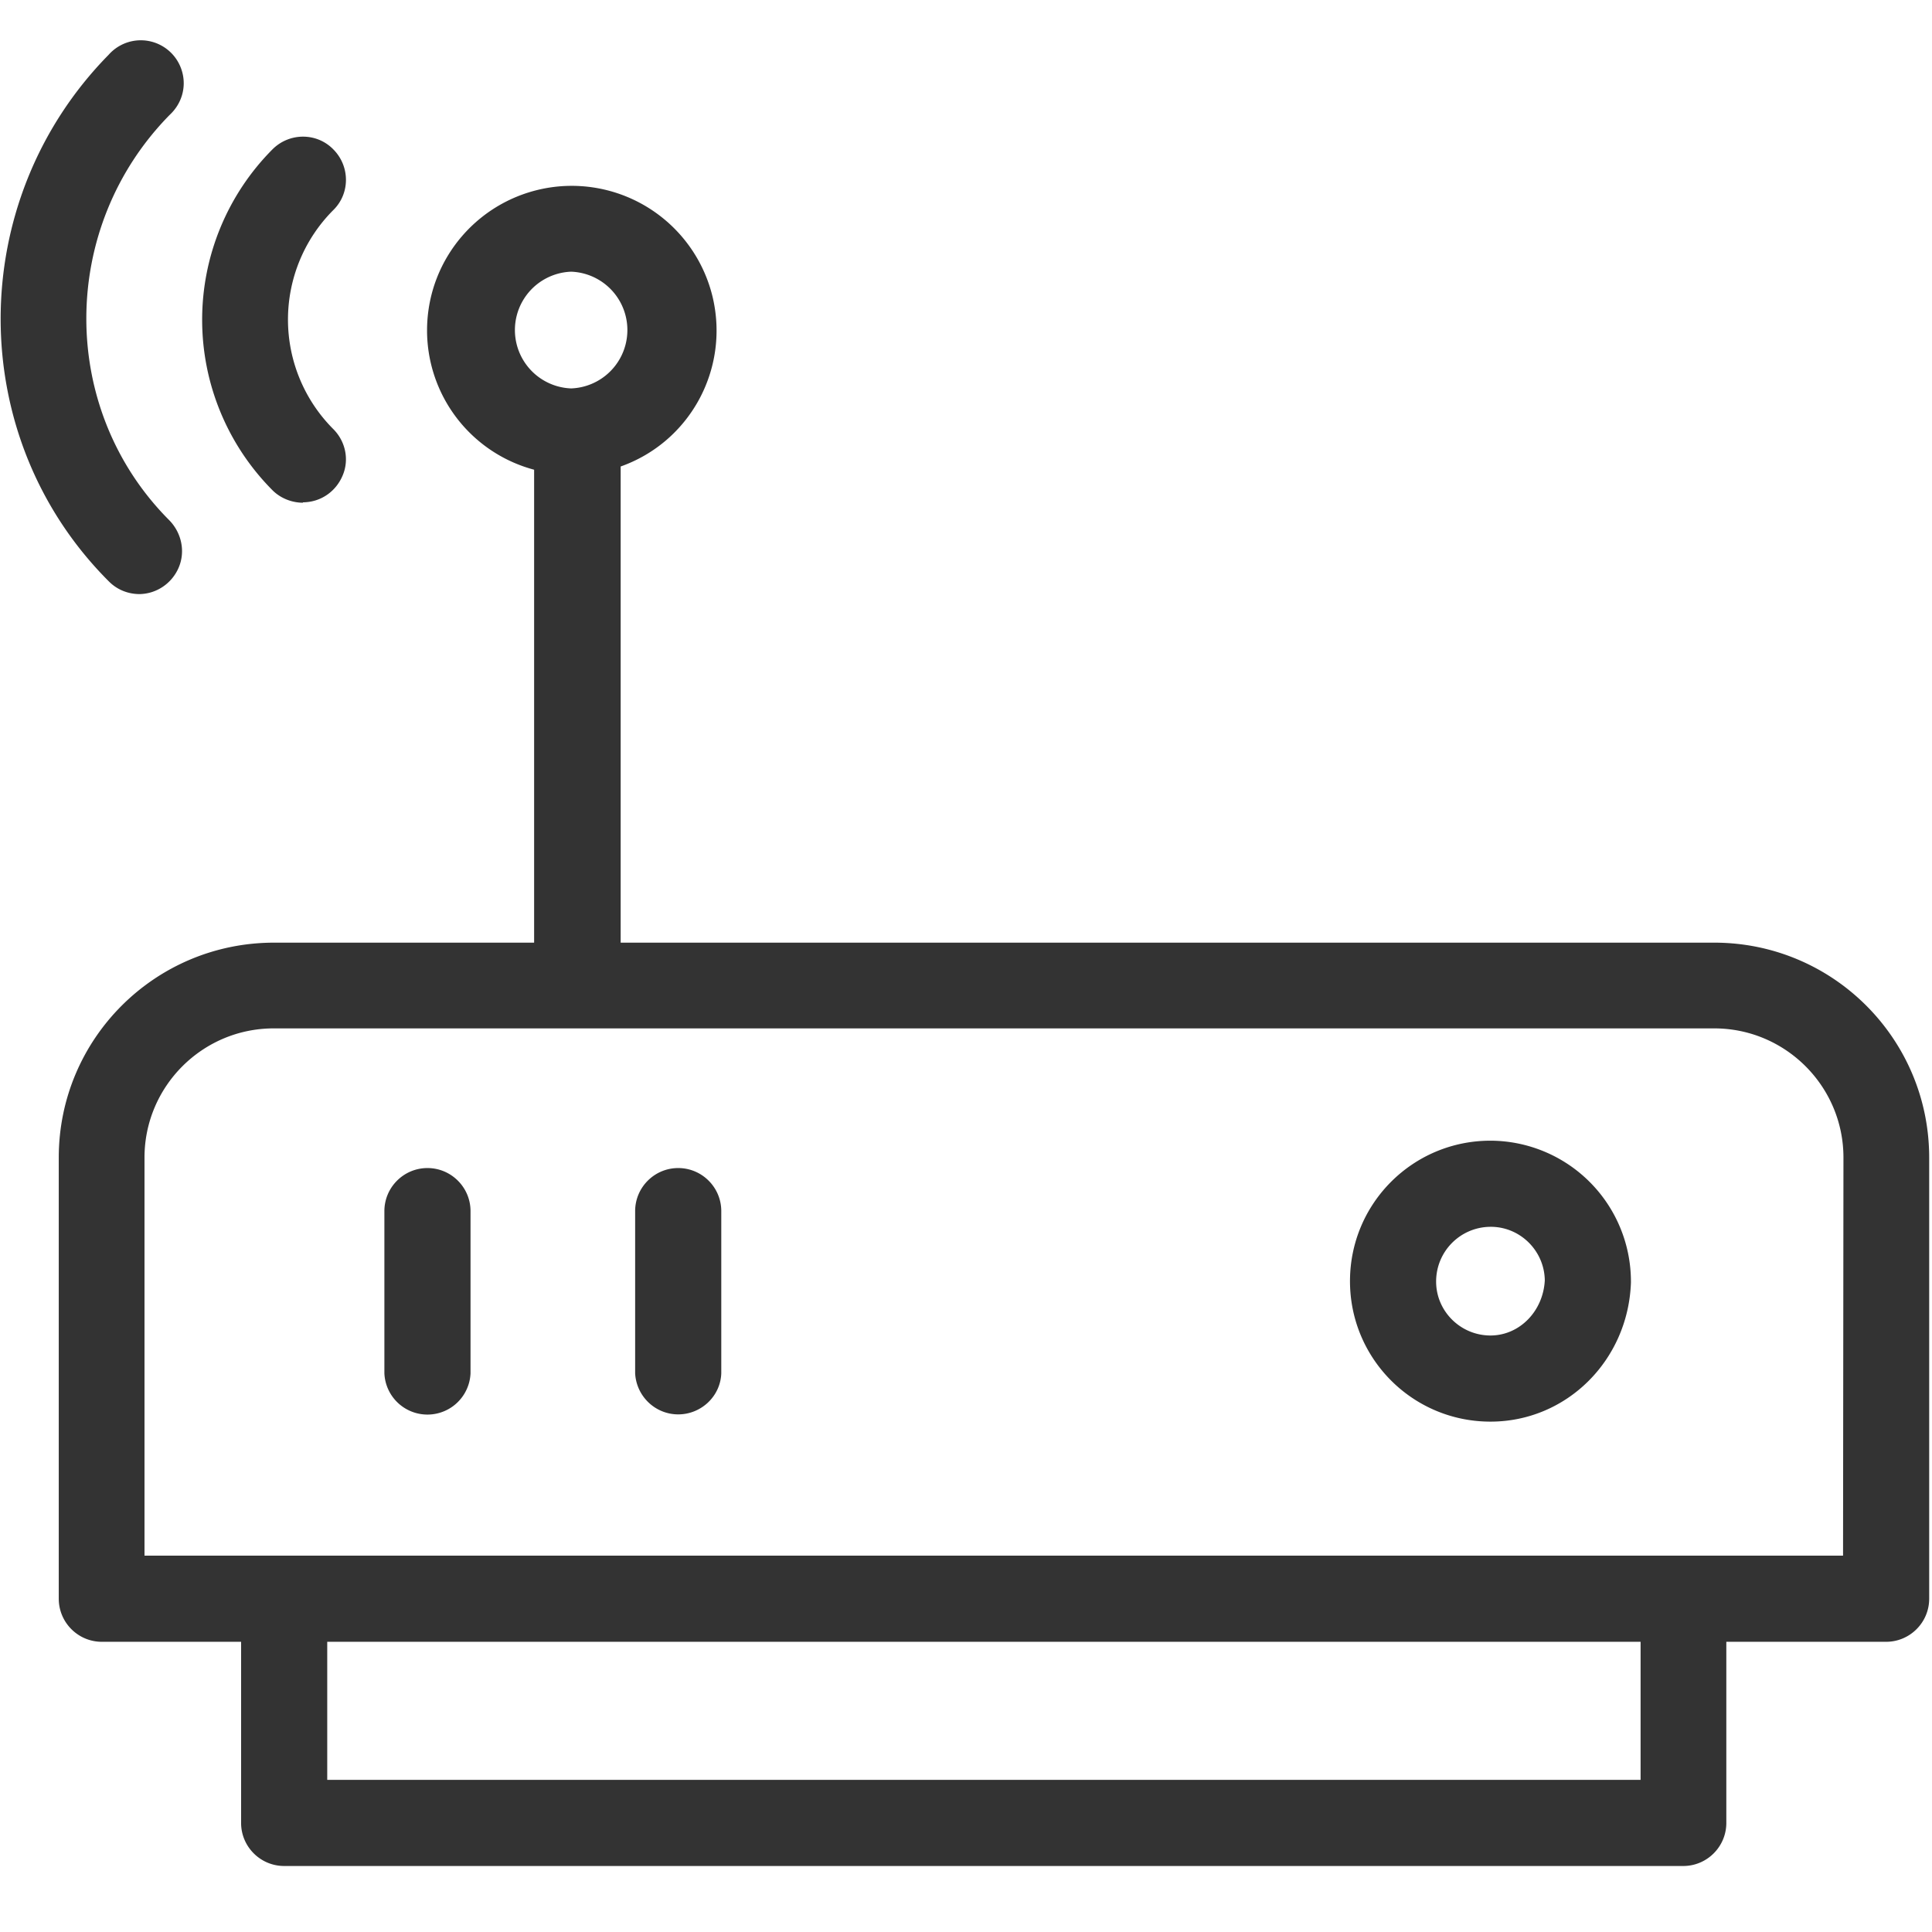 <svg xmlns="http://www.w3.org/2000/svg" width="48" height="48"><style>.shp1{fill:#333}</style><g id="Layer"><path id="Layer" d="M50 24C50 9.62 38.38-2 24-2S-2 9.62-2 24 9.62 50 24 50s26-11.62 26-26z" fill="none"/><g id="Layer"><path id="Layer" class="shp1" d="M42.59 23.42c2.95 0 5.34 2.39 5.34 5.34v10.96c0 .59-.48 1.07-1.07 1.07h-3.97v4.5c0 .59-.48 1.07-1.07 1.07H7.06c-.59 0-1.07-.48-1.07-1.07v-4.5H2.53c-.59 0-1.07-.48-1.07-1.07V28.76c0-2.95 2.39-5.34 5.35-5.34h6.46V11.67a3.583 3.583 0 0 1-2.66-3.46c0-1.83 1.37-3.36 3.19-3.57a3.6 3.6 0 0 1 3.91 2.76c.41 1.78-.57 3.58-2.29 4.19v11.83zM14.19 9.65a1.451 1.451 0 0 0 0-2.9 1.451 1.451 0 0 0 0 2.9zm26.57 31.14H8.13v3.43h32.63zm5.04-12.03c0-1.77-1.44-3.21-3.21-3.21H6.8c-1.77 0-3.21 1.44-3.21 3.21v9.89h42.2z"/><path id="Layer" class="shp1" d="M10.62 29.02c.59 0 1.07.48 1.07 1.07v4.03a1.071 1.071 0 0 1-2.14 0v-4.03c0-.59.48-1.07 1.07-1.07zm26.41-.68a3.5 3.5 0 0 1 3.49 3.49v.04c-.07 1.93-1.6 3.45-3.49 3.45-1.93 0-3.49-1.56-3.49-3.49 0-1.93 1.56-3.49 3.49-3.49zm0 4.84c.72 0 1.31-.6 1.35-1.37-.01-.74-.62-1.34-1.36-1.33-.74.01-1.34.61-1.34 1.36 0 .74.61 1.34 1.35 1.34zm-20.18-4.16c.59 0 1.07.48 1.07 1.07v4.03c-.02.57-.5 1.02-1.07 1.02-.57 0-1.04-.45-1.07-1.02v-4.03c0-.59.48-1.07 1.07-1.07zM7.53 12.49c-.28 0-.56-.11-.76-.31a6.005 6.005 0 0 1 0-8.47c.42-.42 1.1-.42 1.51 0 .42.42.42 1.1 0 1.51a3.85 3.85 0 0 0 0 5.44c.31.31.4.77.23 1.16-.17.4-.55.66-.99.66z"/><path id="Layer" class="shp1" d="M3.45 14.76c.43 0 .82-.26.99-.66.17-.4.07-.86-.23-1.17-2.76-2.76-2.75-7.28.01-10.08.29-.27.41-.67.31-1.05a1.066 1.066 0 0 0-1.83-.44C-.88 5-.88 10.87 2.71 14.45c.2.2.47.31.76.31z"/></g></g></svg>